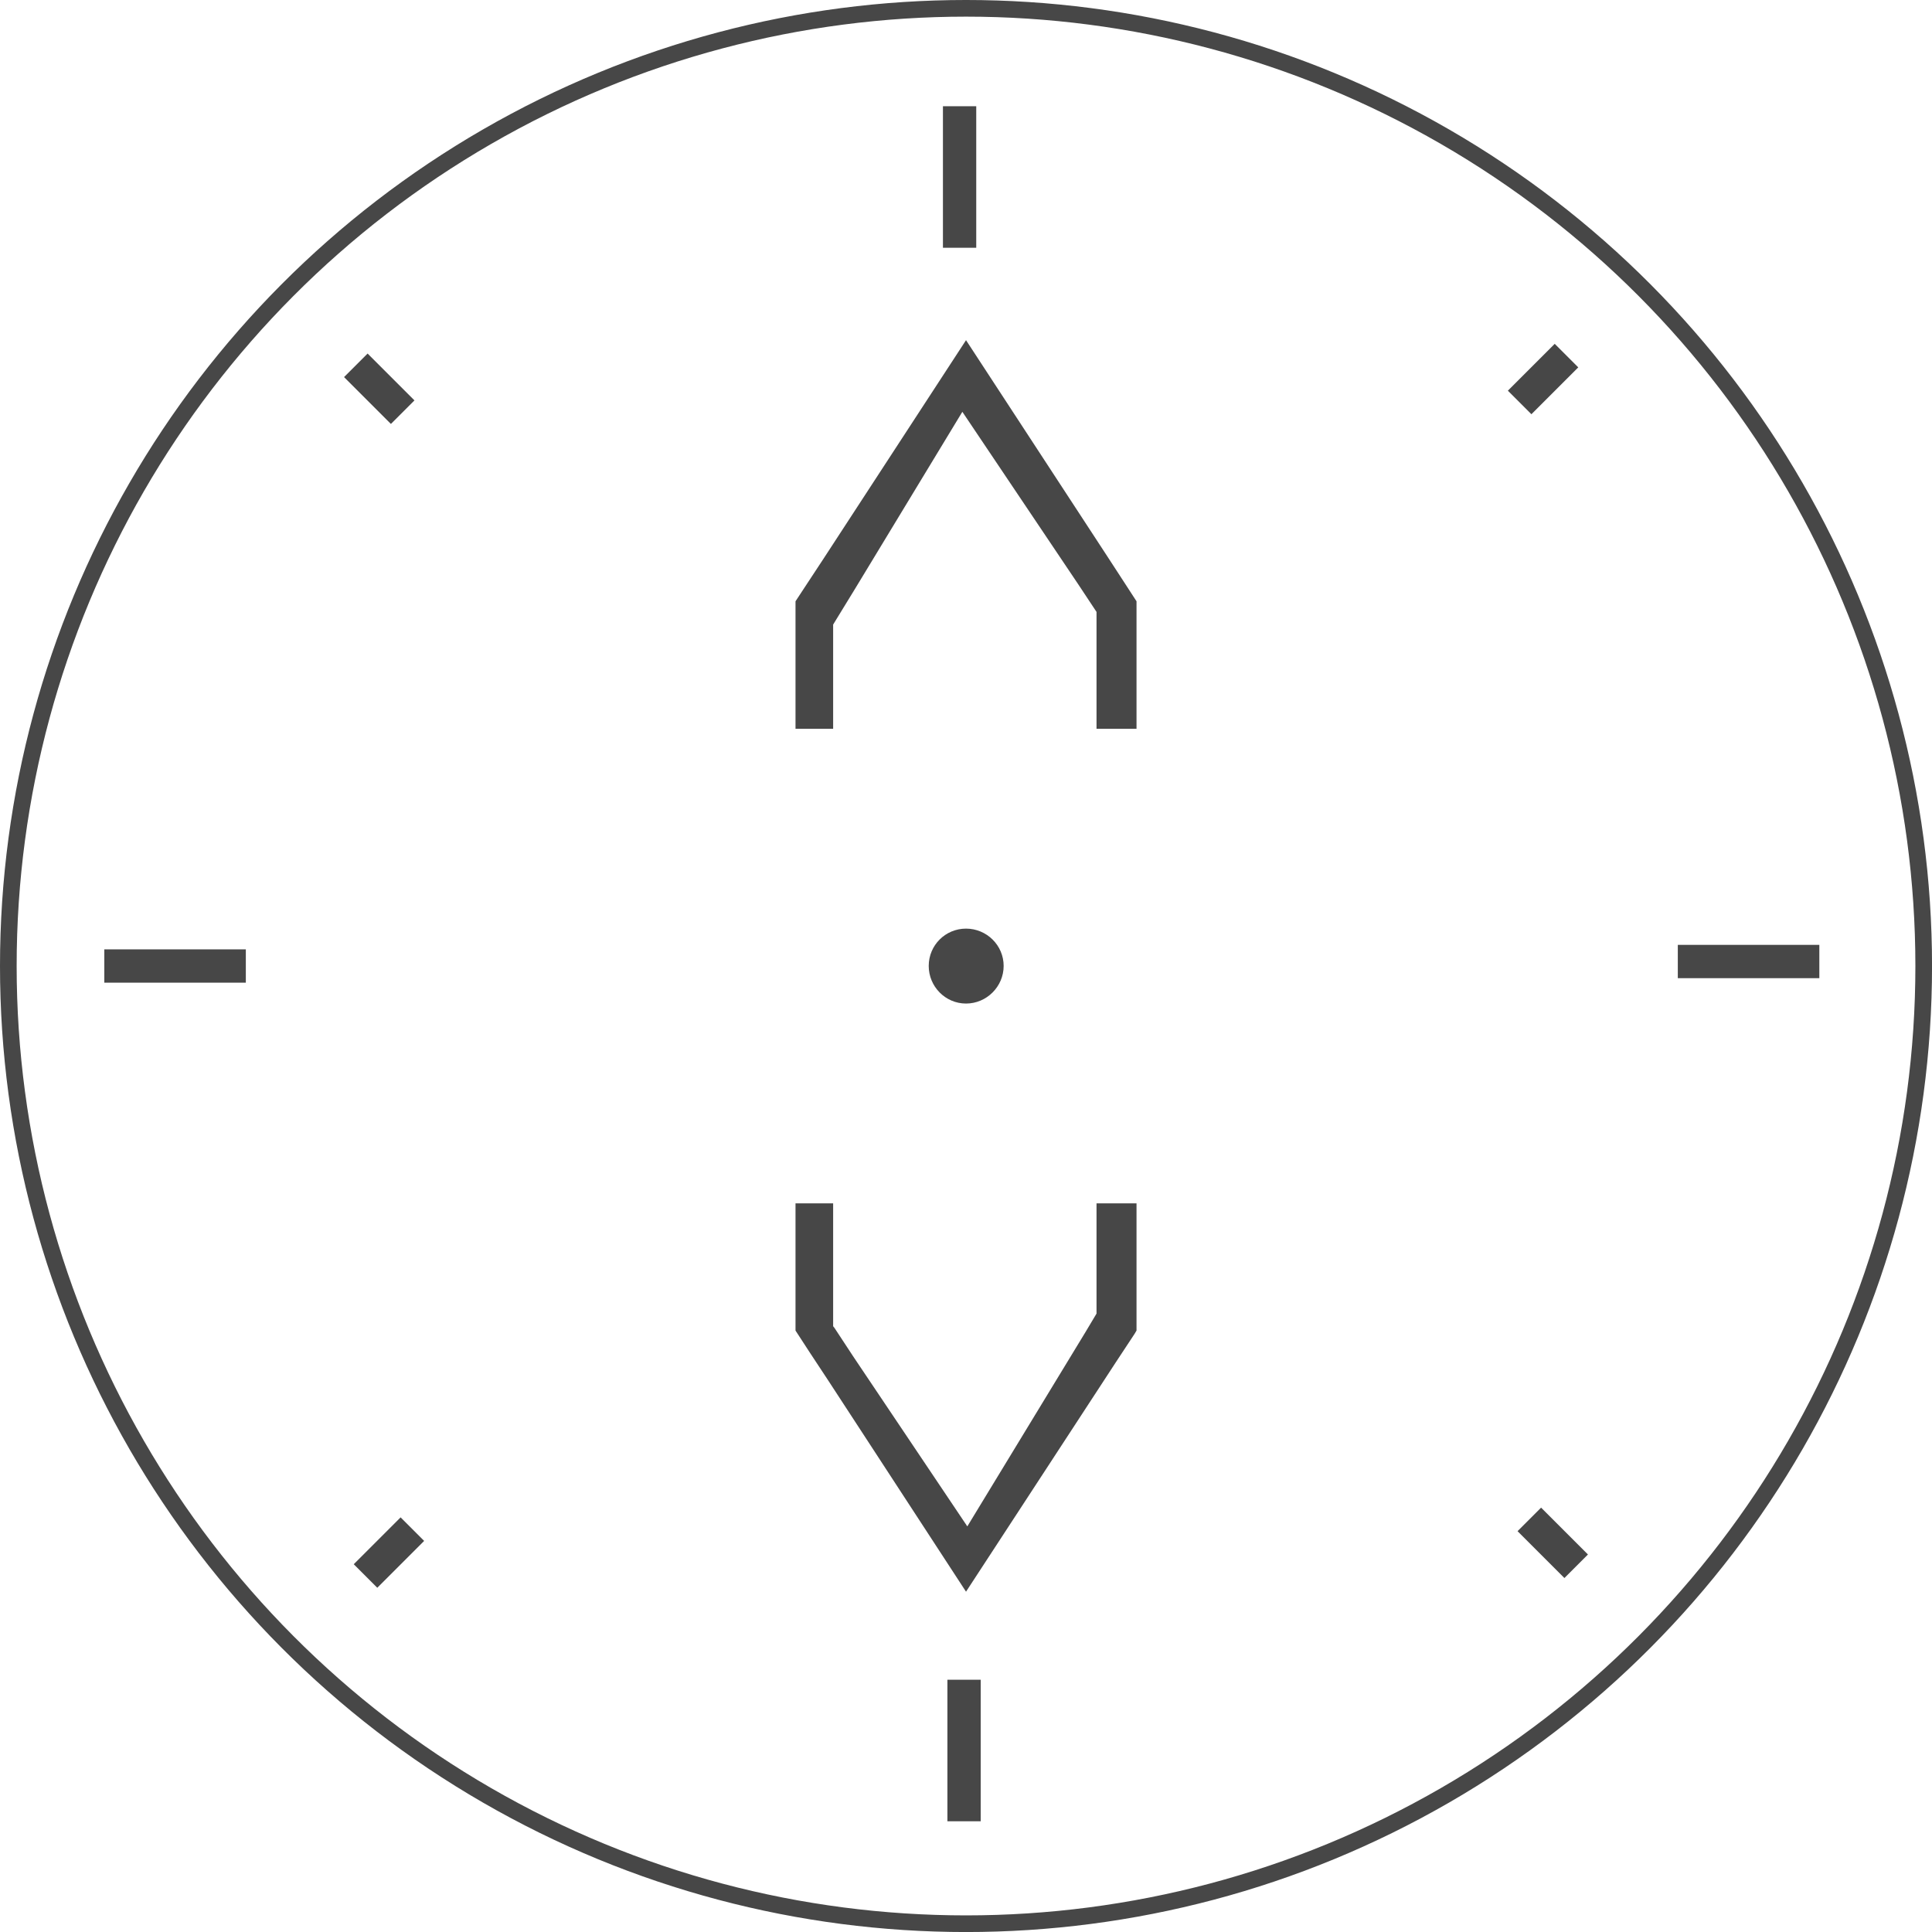 <?xml version="1.0" encoding="utf-8"?>
<!-- Generator: Adobe Illustrator 17.0.0, SVG Export Plug-In . SVG Version: 6.00 Build 0)  -->
<!DOCTYPE svg PUBLIC "-//W3C//DTD SVG 1.1//EN" "http://www.w3.org/Graphics/SVG/1.1/DTD/svg11.dtd">
<svg version="1.1" id="Layer_1" xmlns="http://www.w3.org/2000/svg" xmlns:xlink="http://www.w3.org/1999/xlink" x="0px" y="0px"
	 width="58.015px" height="58.015px" viewBox="0 0 58.015 58.015" enable-background="new 0 0 58.015 58.015" xml:space="preserve">
<circle fill="none" stroke="#474747" stroke-width="0.5" stroke-miterlimit="10" cx="29.008" cy="29.008" r="28.758"/>
<g>
	<g>
		<polygon fill="#474747" points="32.927,18.375 32.927,18.405 32.927,20.025 32.927,21.435 32.927,21.885 33.378,21.885 
			34.128,21.885 34.128,21.226 34.128,18.056 33.797,17.546 33.237,16.685 29.008,10.215 24.737,16.765 24.177,17.616 
			23.888,18.056 23.888,21.106 23.888,21.885 24.518,21.885 25.018,21.885 25.018,21.385 25.018,19.976 25.018,18.755 
			25.128,18.575 25.667,17.695 28.898,12.366 32.378,17.546 		"/>
	</g>
	<g>
		<path fill="#474747" d="M29.008,30.135c0.62,0,1.13-0.51,1.13-1.13s-0.51-1.12-1.13-1.12s-1.12,0.5-1.12,1.12
			S28.388,30.135,29.008,30.135z"/>
	</g>
	<g>
		<polygon fill="#474747" points="34.068,40.056 34.128,39.955 34.128,36.775 34.128,36.135 33.348,36.135 32.927,36.135 
			32.927,36.556 32.927,37.976 32.927,38.916 32.927,39.445 32.598,39.996 29.047,45.835 25.617,40.726 25.058,39.875 
			25.018,39.825 25.018,38.035 25.018,36.616 25.018,36.135 24.537,36.135 23.888,36.135 23.888,36.905 23.888,39.955 
			24.318,40.616 24.878,41.465 29.008,47.796 33.508,40.905 		"/>
	</g>
	<g>
		<rect x="3.132" y="28.508" fill="#474747" width="4.25" height="1"/>
	</g>
	<g>
		<rect x="28.315" y="3.19" fill="#474747" width="1" height="4.25"/>
	</g>
	<g>
		<rect x="50.382" y="28.373" fill="#474747" width="4.25" height="1"/>
	</g>
	<g>
		<rect x="28.449" y="50.44" fill="#474747" width="1" height="4.25"/>
	</g>
</g>
<g>
	<g>
		
			<rect x="45.84" y="10.393" transform="matrix(0.707 0.707 -0.707 0.707 21.625 -29.432)" fill="#474747" width="1" height="1.99"/>
	</g>
</g>
<g>
	<g>
		
			<rect x="45.632" y="45.839" transform="matrix(0.707 0.707 -0.707 0.707 46.423 -19.398)" fill="#474747" width="1.99" height="1"/>
	</g>
</g>
<g>
	<g>
		
			<rect x="11.176" y="45.632" transform="matrix(0.707 0.707 -0.707 0.707 36.39 5.401)" fill="#474747" width="1" height="1.99"/>
	</g>
</g>
<g>
	<g>
		
			<rect x="10.393" y="11.176" transform="matrix(0.707 0.707 -0.707 0.707 11.592 -4.633)" fill="#474747" width="1.99" height="1"/>
	</g>
</g>
</svg>

